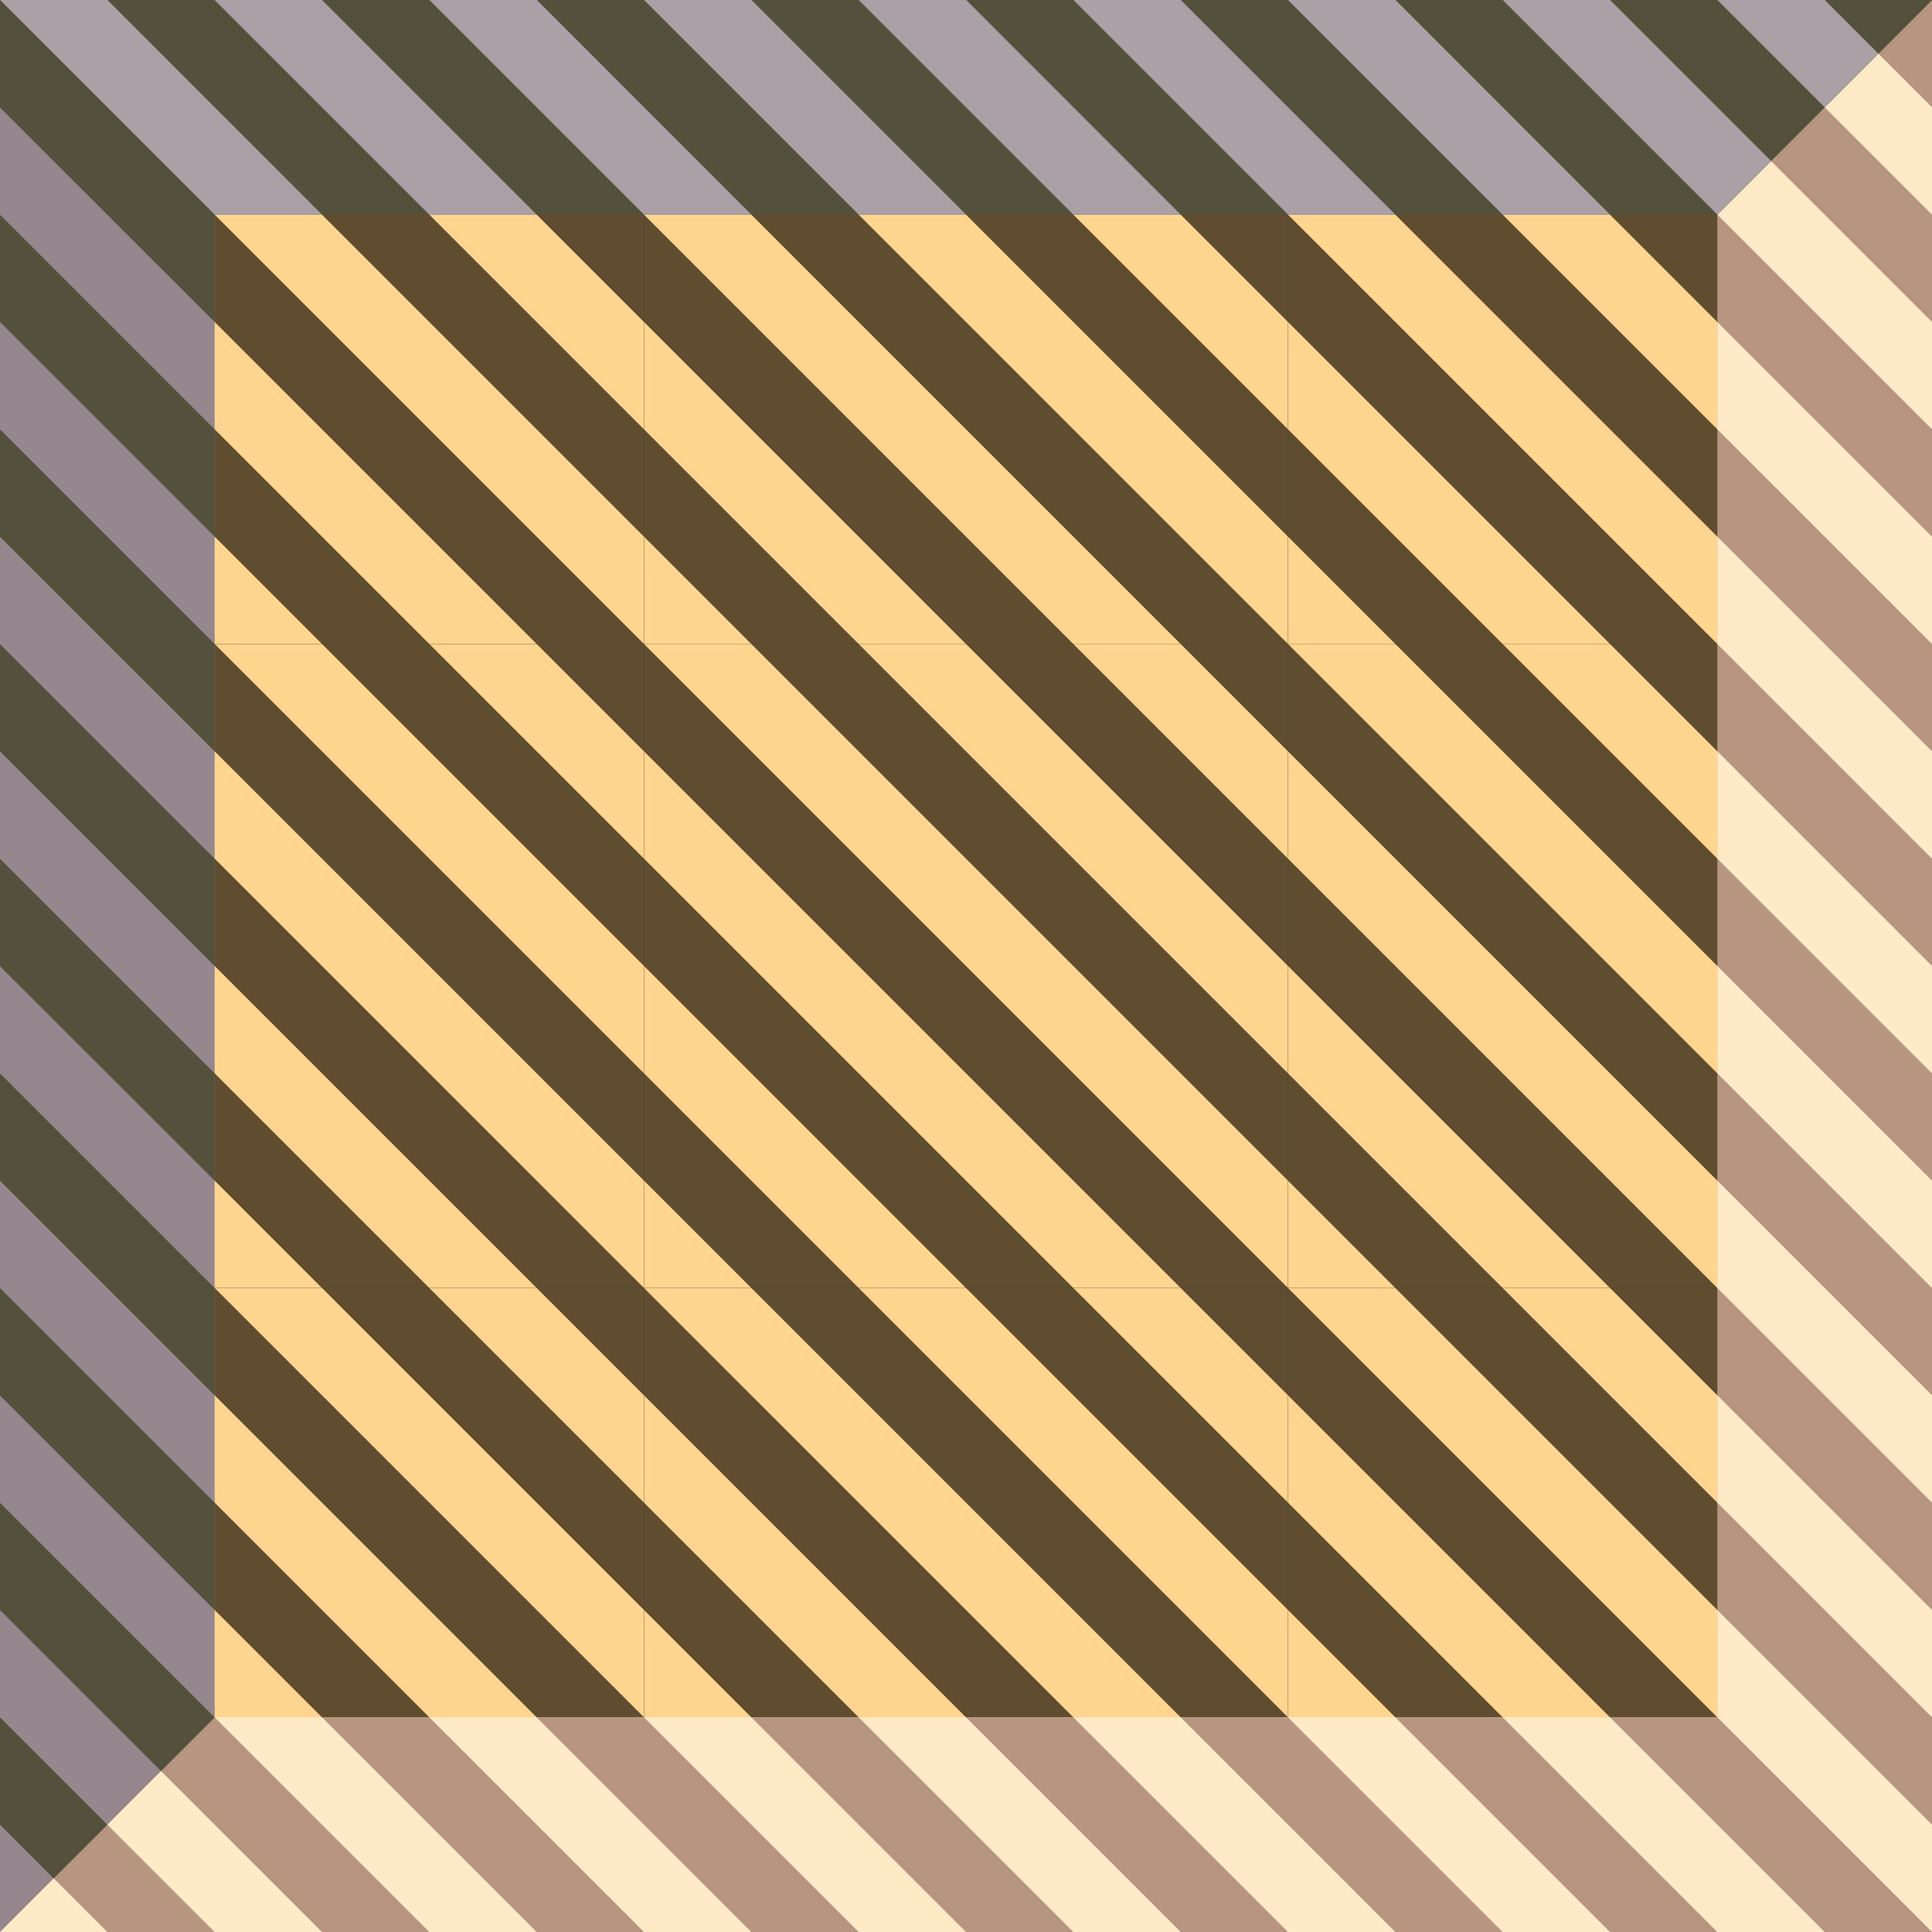 <?xml version="1.0" encoding="UTF-8" standalone="no"?>
<svg
   width="1080"
   height="1080"
   viewBox="0 0 421.875 421.875"
   version="1.1"
   id="svg5340"
   inkscape:version="1.3 (0e150ed6c4, 2023-07-21)"
   sodipodi:docname="platform_borders.svg"
   xmlns:inkscape="http://www.inkscape.org/namespaces/inkscape"
   xmlns:sodipodi="http://sodipodi.sourceforge.net/DTD/sodipodi-0.dtd"
   xmlns="http://www.w3.org/2000/svg"
   xmlns:svg="http://www.w3.org/2000/svg"
   xmlns:rdf="http://www.w3.org/1999/02/22-rdf-syntax-ns#"
   xmlns:cc="http://creativecommons.org/ns#"
   xmlns:dc="http://purl.org/dc/elements/1.1/">
  <rect x="0" y="0" width="421.875" height="421.875" fill="#333333" stroke="none"/>
  <sodipodi:namedview
     id="namedview5342"
     pagecolor="#ffffff"
     bordercolor="#000000"
     borderopacity="0.25"
     inkscape:showpageshadow="2"
     inkscape:pageopacity="0.0"
     inkscape:pagecheckerboard="false"
     inkscape:deskcolor="#d1d1d1"
     inkscape:document-units="px"
     showgrid="true"
     inkscape:zoom="0.7073706"
     inkscape:cx="709.6704"
     inkscape:cy="321.6136"
     inkscape:window-width="1920"
     inkscape:window-height="1017"
     inkscape:window-x="-8"
     inkscape:window-y="-8"
     inkscape:window-maximized="1"
     inkscape:current-layer="layer1"
     inkscape:document-rotation="0">
    <inkscape:grid
       id="grid1"
       units="px"
       originx="0"
       originy="0"
       spacingx="23.438"
       spacingy="23.438"
       empcolor="#3f3fff"
       empopacity="0.251"
       color="#ff3f3f"
       opacity="0.125"
       empspacing="6"
       dotted="false"
       gridanglex="30"
       gridanglez="30"
       visible="true" />
    <inkscape:grid
       id="grid2"
       units="px"
       originx="0"
       originy="0"
       spacingx="11.719"
       spacingy="11.719"
       empcolor="#00b104"
       empopacity="0.251"
       color="#ff3f3f"
       opacity="0.125"
       empspacing="1"
       dotted="true"
       gridanglex="30"
       gridanglez="30"
       visible="true"
       enabled="false" />
  </sodipodi:namedview>
  <defs
     id="defs5337" />
  <g
     inkscape:label="Слой 1"
     inkscape:groupmode="layer"
     id="layer1">
    <circle
       style="fill:#604d30;fill-opacity:1;stroke-width:0;stroke-linecap:round;stroke-linejoin:bevel;paint-order:markers stroke fill"
       id="path2232-6"
       cx="-204.132"
       cy="115.309"
       r="33.594" />
    <circle
       style="fill:#ffd590;fill-opacity:1;stroke-width:0;stroke-linecap:round;stroke-linejoin:bevel;paint-order:markers stroke fill"
       id="circle2467"
       cx="-198.246"
       cy="33.284"
       r="33.594" />
    <circle
       style="fill:#b79581;fill-opacity:1;stroke-width:0;stroke-linecap:round;stroke-linejoin:bevel;paint-order:markers stroke fill"
       id="circle1"
       cx="-104.251"
       cy="115.824"
       r="33.594" />
    <circle
       style="fill:#ffeac8;fill-opacity:1;stroke-width:0;stroke-linecap:round;stroke-linejoin:bevel;paint-order:markers stroke fill"
       id="circle2"
       cx="-106.603"
       cy="31.224"
       r="33.594" />
    <g
       id="g8-7"
       transform="translate(140.625,1e-5)">
      <rect
         style="opacity:0.998;fill:#604d30;fill-opacity:1;stroke-width:0.781;stroke-linecap:round;stroke-linejoin:bevel;paint-order:markers stroke fill"
         id="rect8-6"
         width="140.625"
         height="140.625"
         x="0"
         y="0" />
      <path
         style="fill:#ffd590;fill-opacity:1;stroke:none;stroke-width:0;stroke-linecap:butt;stroke-linejoin:miter;stroke-dasharray:none;stroke-opacity:1"
         d="M 93.75,-3e-6 140.625,46.875 V 23.438 L 117.188,-3e-6 Z"
         id="path14-2"
         sodipodi:nodetypes="ccccc" />
      <path
         style="fill:#ffd590;fill-opacity:1;stroke:none;stroke-width:0;stroke-linecap:butt;stroke-linejoin:miter;stroke-dasharray:none;stroke-opacity:1"
         d="M 46.875,-3e-6 140.625,93.75 V 70.312 L 70.313,-3e-6 Z"
         id="path15-6"
         sodipodi:nodetypes="ccccc" />
      <path
         style="fill:#ffd590;fill-opacity:1;stroke:none;stroke-width:0;stroke-linecap:butt;stroke-linejoin:miter;stroke-dasharray:none;stroke-opacity:1"
         d="M 0,0 140.625,140.625 V 117.188 L 23.438,0 Z"
         id="path20-2"
         sodipodi:nodetypes="ccccc" />
      <path
         style="fill:#ffd590;fill-opacity:1;stroke:none;stroke-width:0;stroke-linecap:butt;stroke-linejoin:miter;stroke-dasharray:none;stroke-opacity:1"
         d="M 70.312,140.625 0,70.312 V 93.75 l 46.875,46.875 z"
         id="path23-7"
         sodipodi:nodetypes="ccccc" />
      <path
         style="fill:#ffd590;fill-opacity:1;stroke:none;stroke-width:0;stroke-linecap:butt;stroke-linejoin:miter;stroke-dasharray:none;stroke-opacity:1"
         d="M 23.438,140.625 0,117.188 v 23.438 z"
         id="path24-7"
         sodipodi:nodetypes="cccc" />
      <path
         style="fill:#ffd590;fill-opacity:1;stroke:none;stroke-width:0;stroke-linecap:butt;stroke-linejoin:miter;stroke-dasharray:none;stroke-opacity:1"
         d="M 117.188,140.625 0,23.438 V 46.875 L 93.75,140.625 Z"
         id="path25-2"
         sodipodi:nodetypes="ccccc" />
    </g>
    <g
       id="g8-5"
       transform="translate(281.25,1.15e-5)">
      <rect
         style="opacity:0.998;fill:#604d30;fill-opacity:1;stroke-width:0.781;stroke-linecap:round;stroke-linejoin:bevel;paint-order:markers stroke fill"
         id="rect8-5"
         width="140.625"
         height="140.625"
         x="0"
         y="0" />
      <path
         style="fill:#ffd590;fill-opacity:1;stroke:none;stroke-width:0;stroke-linecap:butt;stroke-linejoin:miter;stroke-dasharray:none;stroke-opacity:1"
         d="M 93.75,-3e-6 140.625,46.875 V 23.438 L 117.188,-3e-6 Z"
         id="path14-3"
         sodipodi:nodetypes="ccccc" />
      <path
         style="fill:#ffd590;fill-opacity:1;stroke:none;stroke-width:0;stroke-linecap:butt;stroke-linejoin:miter;stroke-dasharray:none;stroke-opacity:1"
         d="M 46.875,-3e-6 140.625,93.75 V 70.312 L 70.313,-3e-6 Z"
         id="path15-2"
         sodipodi:nodetypes="ccccc" />
      <path
         style="fill:#ffd590;fill-opacity:1;stroke:none;stroke-width:0;stroke-linecap:butt;stroke-linejoin:miter;stroke-dasharray:none;stroke-opacity:1"
         d="M 0,0 140.625,140.625 V 117.188 L 23.438,0 Z"
         id="path20-25"
         sodipodi:nodetypes="ccccc" />
      <path
         style="fill:#ffd590;fill-opacity:1;stroke:none;stroke-width:0;stroke-linecap:butt;stroke-linejoin:miter;stroke-dasharray:none;stroke-opacity:1"
         d="M 70.312,140.625 0,70.312 V 93.75 l 46.875,46.875 z"
         id="path23-74"
         sodipodi:nodetypes="ccccc" />
      <path
         style="fill:#ffd590;fill-opacity:1;stroke:none;stroke-width:0;stroke-linecap:butt;stroke-linejoin:miter;stroke-dasharray:none;stroke-opacity:1"
         d="M 23.438,140.625 0,117.188 v 23.438 z"
         id="path24-76"
         sodipodi:nodetypes="cccc" />
      <path
         style="fill:#ffd590;fill-opacity:1;stroke:none;stroke-width:0;stroke-linecap:butt;stroke-linejoin:miter;stroke-dasharray:none;stroke-opacity:1"
         d="M 117.188,140.625 0,23.438 V 46.875 L 93.75,140.625 Z"
         id="path25-23"
         sodipodi:nodetypes="ccccc" />
    </g>
    <g
       id="g8-0"
       transform="translate(140.625,140.625)">
      <rect
         style="opacity:0.998;fill:#604d30;fill-opacity:1;stroke-width:0.781;stroke-linecap:round;stroke-linejoin:bevel;paint-order:markers stroke fill"
         id="rect8-54"
         width="140.625"
         height="140.625"
         x="0"
         y="0" />
      <path
         style="fill:#ffd590;fill-opacity:1;stroke:none;stroke-width:0;stroke-linecap:butt;stroke-linejoin:miter;stroke-dasharray:none;stroke-opacity:1"
         d="M 93.75,-3e-6 140.625,46.875 V 23.438 L 117.188,-3e-6 Z"
         id="path14-8"
         sodipodi:nodetypes="ccccc" />
      <path
         style="fill:#ffd590;fill-opacity:1;stroke:none;stroke-width:0;stroke-linecap:butt;stroke-linejoin:miter;stroke-dasharray:none;stroke-opacity:1"
         d="M 46.875,-3e-6 140.625,93.75 V 70.312 L 70.313,-3e-6 Z"
         id="path15-4"
         sodipodi:nodetypes="ccccc" />
      <path
         style="fill:#ffd590;fill-opacity:1;stroke:none;stroke-width:0;stroke-linecap:butt;stroke-linejoin:miter;stroke-dasharray:none;stroke-opacity:1"
         d="M 0,0 140.625,140.625 V 117.188 L 23.438,0 Z"
         id="path20-21"
         sodipodi:nodetypes="ccccc" />
      <path
         style="fill:#ffd590;fill-opacity:1;stroke:none;stroke-width:0;stroke-linecap:butt;stroke-linejoin:miter;stroke-dasharray:none;stroke-opacity:1"
         d="M 70.312,140.625 0,70.312 V 93.75 l 46.875,46.875 z"
         id="path23-73"
         sodipodi:nodetypes="ccccc" />
      <path
         style="fill:#ffd590;fill-opacity:1;stroke:none;stroke-width:0;stroke-linecap:butt;stroke-linejoin:miter;stroke-dasharray:none;stroke-opacity:1"
         d="M 23.438,140.625 0,117.188 v 23.438 z"
         id="path24-5"
         sodipodi:nodetypes="cccc" />
      <path
         style="fill:#ffd590;fill-opacity:1;stroke:none;stroke-width:0;stroke-linecap:butt;stroke-linejoin:miter;stroke-dasharray:none;stroke-opacity:1"
         d="M 117.188,140.625 0,23.438 V 46.875 L 93.75,140.625 Z"
         id="path25-1"
         sodipodi:nodetypes="ccccc" />
    </g>
    <g
       id="g8-8"
       transform="translate(281.25,140.625)">
      <rect
         style="opacity:0.998;fill:#604d30;fill-opacity:1;stroke-width:0.781;stroke-linecap:round;stroke-linejoin:bevel;paint-order:markers stroke fill"
         id="rect8-7"
         width="140.625"
         height="140.625"
         x="0"
         y="0" />
      <path
         style="fill:#ffd590;fill-opacity:1;stroke:none;stroke-width:0;stroke-linecap:butt;stroke-linejoin:miter;stroke-dasharray:none;stroke-opacity:1"
         d="M 93.75,-3e-6 140.625,46.875 V 23.438 L 117.188,-3e-6 Z"
         id="path14-9"
         sodipodi:nodetypes="ccccc" />
      <path
         style="fill:#ffd590;fill-opacity:1;stroke:none;stroke-width:0;stroke-linecap:butt;stroke-linejoin:miter;stroke-dasharray:none;stroke-opacity:1"
         d="M 46.875,-3e-6 140.625,93.75 V 70.312 L 70.313,-3e-6 Z"
         id="path15-66"
         sodipodi:nodetypes="ccccc" />
      <path
         style="fill:#ffd590;fill-opacity:1;stroke:none;stroke-width:0;stroke-linecap:butt;stroke-linejoin:miter;stroke-dasharray:none;stroke-opacity:1"
         d="M 0,0 140.625,140.625 V 117.188 L 23.438,0 Z"
         id="path20-7"
         sodipodi:nodetypes="ccccc" />
      <path
         style="fill:#ffd590;fill-opacity:1;stroke:none;stroke-width:0;stroke-linecap:butt;stroke-linejoin:miter;stroke-dasharray:none;stroke-opacity:1"
         d="M 70.312,140.625 0,70.312 V 93.75 l 46.875,46.875 z"
         id="path23-77"
         sodipodi:nodetypes="ccccc" />
      <path
         style="fill:#ffd590;fill-opacity:1;stroke:none;stroke-width:0;stroke-linecap:butt;stroke-linejoin:miter;stroke-dasharray:none;stroke-opacity:1"
         d="M 23.438,140.625 0,117.188 v 23.438 z"
         id="path24-77"
         sodipodi:nodetypes="cccc" />
      <path
         style="fill:#ffd590;fill-opacity:1;stroke:none;stroke-width:0;stroke-linecap:butt;stroke-linejoin:miter;stroke-dasharray:none;stroke-opacity:1"
         d="M 117.188,140.625 0,23.438 V 46.875 L 93.75,140.625 Z"
         id="path25-7"
         sodipodi:nodetypes="ccccc" />
    </g>
    <g
       id="g8-50"
       transform="translate(140.625,281.25)">
      <rect
         style="opacity:0.998;fill:#604d30;fill-opacity:1;stroke-width:0.781;stroke-linecap:round;stroke-linejoin:bevel;paint-order:markers stroke fill"
         id="rect8-68"
         width="140.625"
         height="140.625"
         x="0"
         y="0" />
      <path
         style="fill:#ffd590;fill-opacity:1;stroke:none;stroke-width:0;stroke-linecap:butt;stroke-linejoin:miter;stroke-dasharray:none;stroke-opacity:1"
         d="M 93.75,-3e-6 140.625,46.875 V 23.438 L 117.188,-3e-6 Z"
         id="path14-0"
         sodipodi:nodetypes="ccccc" />
      <path
         style="fill:#ffd590;fill-opacity:1;stroke:none;stroke-width:0;stroke-linecap:butt;stroke-linejoin:miter;stroke-dasharray:none;stroke-opacity:1"
         d="M 46.875,-3e-6 140.625,93.75 V 70.312 L 70.313,-3e-6 Z"
         id="path15-48"
         sodipodi:nodetypes="ccccc" />
      <path
         style="fill:#ffd590;fill-opacity:1;stroke:none;stroke-width:0;stroke-linecap:butt;stroke-linejoin:miter;stroke-dasharray:none;stroke-opacity:1"
         d="M 0,0 140.625,140.625 V 117.188 L 23.438,0 Z"
         id="path20-8"
         sodipodi:nodetypes="ccccc" />
      <path
         style="fill:#ffd590;fill-opacity:1;stroke:none;stroke-width:0;stroke-linecap:butt;stroke-linejoin:miter;stroke-dasharray:none;stroke-opacity:1"
         d="M 70.312,140.625 0,70.312 V 93.75 l 46.875,46.875 z"
         id="path23-5"
         sodipodi:nodetypes="ccccc" />
      <path
         style="fill:#ffd590;fill-opacity:1;stroke:none;stroke-width:0;stroke-linecap:butt;stroke-linejoin:miter;stroke-dasharray:none;stroke-opacity:1"
         d="M 23.438,140.625 0,117.188 v 23.438 z"
         id="path24-8"
         sodipodi:nodetypes="cccc" />
      <path
         style="fill:#ffd590;fill-opacity:1;stroke:none;stroke-width:0;stroke-linecap:butt;stroke-linejoin:miter;stroke-dasharray:none;stroke-opacity:1"
         d="M 117.188,140.625 0,23.438 V 46.875 L 93.75,140.625 Z"
         id="path25-20"
         sodipodi:nodetypes="ccccc" />
    </g>
    <g
       id="g8-03"
       transform="translate(281.25,281.25)">
      <rect
         style="opacity:0.998;fill:#604d30;fill-opacity:1;stroke-width:0.781;stroke-linecap:round;stroke-linejoin:bevel;paint-order:markers stroke fill"
         id="rect8-56"
         width="140.625"
         height="140.625"
         x="0"
         y="0" />
      <path
         style="fill:#ffd590;fill-opacity:1;stroke:none;stroke-width:0;stroke-linecap:butt;stroke-linejoin:miter;stroke-dasharray:none;stroke-opacity:1"
         d="M 93.75,-3e-6 140.625,46.875 V 23.438 L 117.188,-3e-6 Z"
         id="path14-1"
         sodipodi:nodetypes="ccccc" />
      <path
         style="fill:#ffd590;fill-opacity:1;stroke:none;stroke-width:0;stroke-linecap:butt;stroke-linejoin:miter;stroke-dasharray:none;stroke-opacity:1"
         d="M 46.875,-3e-6 140.625,93.75 V 70.312 L 70.313,-3e-6 Z"
         id="path15-1"
         sodipodi:nodetypes="ccccc" />
      <path
         style="fill:#ffd590;fill-opacity:1;stroke:none;stroke-width:0;stroke-linecap:butt;stroke-linejoin:miter;stroke-dasharray:none;stroke-opacity:1"
         d="M 0,0 140.625,140.625 V 117.188 L 23.438,0 Z"
         id="path20-9"
         sodipodi:nodetypes="ccccc" />
      <path
         style="fill:#ffd590;fill-opacity:1;stroke:none;stroke-width:0;stroke-linecap:butt;stroke-linejoin:miter;stroke-dasharray:none;stroke-opacity:1"
         d="M 70.312,140.625 0,70.312 V 93.75 l 46.875,46.875 z"
         id="path23-3"
         sodipodi:nodetypes="ccccc" />
      <path
         style="fill:#ffd590;fill-opacity:1;stroke:none;stroke-width:0;stroke-linecap:butt;stroke-linejoin:miter;stroke-dasharray:none;stroke-opacity:1"
         d="M 23.438,140.625 0,117.188 v 23.438 z"
         id="path24-6"
         sodipodi:nodetypes="cccc" />
      <path
         style="fill:#ffd590;fill-opacity:1;stroke:none;stroke-width:0;stroke-linecap:butt;stroke-linejoin:miter;stroke-dasharray:none;stroke-opacity:1"
         d="M 117.188,140.625 0,23.438 V 46.875 L 93.75,140.625 Z"
         id="path25-9"
         sodipodi:nodetypes="ccccc" />
    </g>
    <g
       id="g16"
       transform="translate(0,140.625)">
      <rect
         style="opacity:0.998;fill:#604d30;fill-opacity:1;stroke-width:0.781;stroke-linecap:round;stroke-linejoin:bevel;paint-order:markers stroke fill"
         id="rect9"
         width="140.625"
         height="140.625"
         x="0"
         y="0" />
      <path
         style="fill:#ffd590;fill-opacity:1;stroke:none;stroke-width:0;stroke-linecap:butt;stroke-linejoin:miter;stroke-dasharray:none;stroke-opacity:1"
         d="M 93.75,-3e-6 140.625,46.875 V 23.438 L 117.188,-3e-6 Z"
         id="path9"
         sodipodi:nodetypes="ccccc" />
      <path
         style="fill:#ffd590;fill-opacity:1;stroke:none;stroke-width:0;stroke-linecap:butt;stroke-linejoin:miter;stroke-dasharray:none;stroke-opacity:1"
         d="M 46.875,-3e-6 140.625,93.75 V 70.312 L 70.313,-3e-6 Z"
         id="path10"
         sodipodi:nodetypes="ccccc" />
      <path
         style="fill:#ffd590;fill-opacity:1;stroke:none;stroke-width:0;stroke-linecap:butt;stroke-linejoin:miter;stroke-dasharray:none;stroke-opacity:1"
         d="M 0,0 140.625,140.625 V 117.188 L 23.438,0 Z"
         id="path11"
         sodipodi:nodetypes="ccccc" />
      <path
         style="fill:#ffd590;fill-opacity:1;stroke:none;stroke-width:0;stroke-linecap:butt;stroke-linejoin:miter;stroke-dasharray:none;stroke-opacity:1"
         d="M 70.312,140.625 0,70.312 V 93.75 l 46.875,46.875 z"
         id="path12"
         sodipodi:nodetypes="ccccc" />
      <path
         style="fill:#ffd590;fill-opacity:1;stroke:none;stroke-width:0;stroke-linecap:butt;stroke-linejoin:miter;stroke-dasharray:none;stroke-opacity:1"
         d="M 23.438,140.625 0,117.188 v 23.438 z"
         id="path13"
         sodipodi:nodetypes="cccc" />
      <path
         style="fill:#ffd590;fill-opacity:1;stroke:none;stroke-width:0;stroke-linecap:butt;stroke-linejoin:miter;stroke-dasharray:none;stroke-opacity:1"
         d="M 117.188,140.625 0,23.438 V 46.875 L 93.75,140.625 Z"
         id="path16"
         sodipodi:nodetypes="ccccc" />
    </g>
    <g
       id="g26"
       transform="translate(0,281.25)">
      <rect
         style="opacity:0.998;fill:#604d30;fill-opacity:1;stroke-width:0.781;stroke-linecap:round;stroke-linejoin:bevel;paint-order:markers stroke fill"
         id="rect16"
         width="140.625"
         height="140.625"
         x="0"
         y="0" />
      <path
         style="fill:#ffd590;fill-opacity:1;stroke:none;stroke-width:0;stroke-linecap:butt;stroke-linejoin:miter;stroke-dasharray:none;stroke-opacity:1"
         d="M 93.75,-3e-6 140.625,46.875 V 23.438 L 117.188,-3e-6 Z"
         id="path17"
         sodipodi:nodetypes="ccccc" />
      <path
         style="fill:#ffd590;fill-opacity:1;stroke:none;stroke-width:0;stroke-linecap:butt;stroke-linejoin:miter;stroke-dasharray:none;stroke-opacity:1"
         d="M 46.875,-3e-6 140.625,93.75 V 70.312 L 70.313,-3e-6 Z"
         id="path18"
         sodipodi:nodetypes="ccccc" />
      <path
         style="fill:#ffd590;fill-opacity:1;stroke:none;stroke-width:0;stroke-linecap:butt;stroke-linejoin:miter;stroke-dasharray:none;stroke-opacity:1"
         d="M 0,0 140.625,140.625 V 117.188 L 23.438,0 Z"
         id="path19"
         sodipodi:nodetypes="ccccc" />
      <path
         style="fill:#ffd590;fill-opacity:1;stroke:none;stroke-width:0;stroke-linecap:butt;stroke-linejoin:miter;stroke-dasharray:none;stroke-opacity:1"
         d="M 70.312,140.625 0,70.312 V 93.75 l 46.875,46.875 z"
         id="path21"
         sodipodi:nodetypes="ccccc" />
      <path
         style="fill:#ffd590;fill-opacity:1;stroke:none;stroke-width:0;stroke-linecap:butt;stroke-linejoin:miter;stroke-dasharray:none;stroke-opacity:1"
         d="M 23.438,140.625 0,117.188 v 23.438 z"
         id="path22"
         sodipodi:nodetypes="cccc" />
      <path
         style="fill:#ffd590;fill-opacity:1;stroke:none;stroke-width:0;stroke-linecap:butt;stroke-linejoin:miter;stroke-dasharray:none;stroke-opacity:1"
         d="M 117.188,140.625 0,23.438 V 46.875 L 93.75,140.625 Z"
         id="path26"
         sodipodi:nodetypes="ccccc" />
    </g>
    <path
       style="opacity:0.998;fill:#b79581;fill-opacity:1;stroke-width:0.781;stroke-linecap:round;stroke-linejoin:bevel;paint-order:markers stroke fill"
       d="M 421.875,421.875 V 0 L 375,46.875 V 375 Z"
       id="path37"
       sodipodi:nodetypes="ccccc" />
    <g
       id="g62"
       style="fill:#ffeac8;fill-opacity:1">
      <path
         style="opacity:0.998;fill:#ffeac8;fill-opacity:1;stroke-width:0.781;stroke-linecap:round;stroke-linejoin:bevel;paint-order:markers stroke fill"
         d="M 421.875,421.875 375,375 v -23.438 l 46.875,46.875 z"
         id="path30" />
      <path
         style="opacity:0.998;fill:#ffeac8;fill-opacity:1;stroke-width:0.781;stroke-linecap:round;stroke-linejoin:bevel;paint-order:markers stroke fill"
         d="M 421.875,375 375,328.125 v -23.438 l 46.875,46.875 z"
         id="path31" />
      <path
         style="opacity:0.998;fill:#ffeac8;fill-opacity:1;stroke-width:0.781;stroke-linecap:round;stroke-linejoin:bevel;paint-order:markers stroke fill"
         d="m 421.875,328.125 -46.875,-46.875 v -23.438 l 46.875,46.875 z"
         id="path46" />
      <path
         style="opacity:0.998;fill:#ffeac8;fill-opacity:1;stroke-width:0.781;stroke-linecap:round;stroke-linejoin:bevel;paint-order:markers stroke fill"
         d="m 421.875,281.25 -46.875,-46.875 v -23.438 l 46.875,46.875 z"
         id="path47" />
      <path
         style="opacity:0.998;fill:#ffeac8;fill-opacity:1;stroke-width:0.781;stroke-linecap:round;stroke-linejoin:bevel;paint-order:markers stroke fill"
         d="M 421.875,234.375 375,187.5 v -23.438 l 46.875,46.875 z"
         id="path48" />
      <path
         style="opacity:0.998;fill:#ffeac8;fill-opacity:1;stroke-width:0.781;stroke-linecap:round;stroke-linejoin:bevel;paint-order:markers stroke fill"
         d="m 421.875,187.5 -46.875,-46.875 v -23.438 l 46.875,46.875 z"
         id="path49" />
      <path
         style="opacity:0.998;fill:#ffeac8;fill-opacity:1;stroke-width:0.781;stroke-linecap:round;stroke-linejoin:bevel;paint-order:markers stroke fill"
         d="M 421.875,140.625 375,93.75 V 70.312 l 46.875,46.875 z"
         id="path50" />
      <path
         id="path51"
         style="opacity:0.998;fill:#ffeac8;fill-opacity:1;stroke-width:0.781;stroke-linecap:round;stroke-linejoin:bevel;paint-order:markers stroke fill"
         d="M 386.719,35.156 375,46.875 421.875,93.75 V 70.312 Z" />
      <path
         id="path52"
         style="opacity:0.998;fill:#ffeac8;fill-opacity:1;stroke-width:0.781;stroke-linecap:round;stroke-linejoin:bevel;paint-order:markers stroke fill"
         d="M 410.156,11.719 398.438,23.438 421.875,46.875 V 23.438 Z" />
    </g>
    <path
       style="opacity:0.998;fill:#ffeac8;fill-opacity:1;stroke-width:0.781;stroke-linecap:round;stroke-linejoin:bevel;paint-order:markers stroke fill"
       d="M 421.875,421.875 H 0 L 46.875,375 H 375 Z"
       id="path63"
       sodipodi:nodetypes="ccccc" />
    <g
       id="g72"
       transform="matrix(0,1,1,0,0,0)"
       style="fill:#b79581;fill-opacity:1">
      <path
         style="opacity:0.998;fill:#b79581;fill-opacity:1;stroke-width:0.781;stroke-linecap:round;stroke-linejoin:bevel;paint-order:markers stroke fill"
         d="M 421.875,421.875 375,375 v -23.438 l 46.875,46.875 z"
         id="path64" />
      <path
         style="opacity:0.998;fill:#b79581;fill-opacity:1;stroke-width:0.781;stroke-linecap:round;stroke-linejoin:bevel;paint-order:markers stroke fill"
         d="M 421.875,375 375,328.125 v -23.438 l 46.875,46.875 z"
         id="path65" />
      <path
         style="opacity:0.998;fill:#b79581;fill-opacity:1;stroke-width:0.781;stroke-linecap:round;stroke-linejoin:bevel;paint-order:markers stroke fill"
         d="m 421.875,328.125 -46.875,-46.875 v -23.438 l 46.875,46.875 z"
         id="path66" />
      <path
         style="opacity:0.998;fill:#b79581;fill-opacity:1;stroke-width:0.781;stroke-linecap:round;stroke-linejoin:bevel;paint-order:markers stroke fill"
         d="m 421.875,281.25 -46.875,-46.875 v -23.438 l 46.875,46.875 z"
         id="path67" />
      <path
         style="opacity:0.998;fill:#b79581;fill-opacity:1;stroke-width:0.781;stroke-linecap:round;stroke-linejoin:bevel;paint-order:markers stroke fill"
         d="M 421.875,234.375 375,187.5 v -23.438 l 46.875,46.875 z"
         id="path68" />
      <path
         style="opacity:0.998;fill:#b79581;fill-opacity:1;stroke-width:0.781;stroke-linecap:round;stroke-linejoin:bevel;paint-order:markers stroke fill"
         d="m 421.875,187.5 -46.875,-46.875 v -23.438 l 46.875,46.875 z"
         id="path69" />
      <path
         style="opacity:0.998;fill:#b79581;fill-opacity:1;stroke-width:0.781;stroke-linecap:round;stroke-linejoin:bevel;paint-order:markers stroke fill"
         d="M 421.875,140.625 375,93.75 V 70.312 l 46.875,46.875 z"
         id="path70" />
      <path
         id="path71"
         style="opacity:0.998;fill:#b79581;fill-opacity:1;stroke-width:0.781;stroke-linecap:round;stroke-linejoin:bevel;paint-order:markers stroke fill"
         d="M 386.719,35.156 375,46.875 421.875,93.75 V 70.312 Z" />
      <path
         id="path72"
         style="opacity:0.998;fill:#b79581;fill-opacity:1;stroke-width:0.781;stroke-linecap:round;stroke-linejoin:bevel;paint-order:markers stroke fill"
         d="M 410.156,11.719 398.438,23.438 421.875,46.875 V 23.438 Z" />
    </g>
    <g
       id="g78"
       transform="translate(3.5e-5,1e-5)">
      <rect
         style="opacity:0.998;fill:#604d30;fill-opacity:1;stroke-width:0.781;stroke-linecap:round;stroke-linejoin:bevel;paint-order:markers stroke fill"
         id="rect73"
         width="140.625"
         height="140.625"
         x="0"
         y="0" />
      <path
         style="fill:#ffd590;fill-opacity:1;stroke:none;stroke-width:0;stroke-linecap:butt;stroke-linejoin:miter;stroke-dasharray:none;stroke-opacity:1"
         d="M 93.75,-3e-6 140.625,46.875 V 23.438 L 117.188,-3e-6 Z"
         id="path73"
         sodipodi:nodetypes="ccccc" />
      <path
         style="fill:#ffd590;fill-opacity:1;stroke:none;stroke-width:0;stroke-linecap:butt;stroke-linejoin:miter;stroke-dasharray:none;stroke-opacity:1"
         d="M 46.875,-3e-6 140.625,93.75 V 70.312 L 70.313,-3e-6 Z"
         id="path74"
         sodipodi:nodetypes="ccccc" />
      <path
         style="fill:#ffd590;fill-opacity:1;stroke:none;stroke-width:0;stroke-linecap:butt;stroke-linejoin:miter;stroke-dasharray:none;stroke-opacity:1"
         d="M 0,0 140.625,140.625 V 117.188 L 23.438,0 Z"
         id="path75"
         sodipodi:nodetypes="ccccc" />
      <path
         style="fill:#ffd590;fill-opacity:1;stroke:none;stroke-width:0;stroke-linecap:butt;stroke-linejoin:miter;stroke-dasharray:none;stroke-opacity:1"
         d="M 70.312,140.625 0,70.312 V 93.75 l 46.875,46.875 z"
         id="path76"
         sodipodi:nodetypes="ccccc" />
      <path
         style="fill:#ffd590;fill-opacity:1;stroke:none;stroke-width:0;stroke-linecap:butt;stroke-linejoin:miter;stroke-dasharray:none;stroke-opacity:1"
         d="M 23.438,140.625 0,117.188 v 23.438 z"
         id="path77"
         sodipodi:nodetypes="cccc" />
      <path
         style="fill:#ffd590;fill-opacity:1;stroke:none;stroke-width:0;stroke-linecap:butt;stroke-linejoin:miter;stroke-dasharray:none;stroke-opacity:1"
         d="M 117.188,140.625 0,23.438 V 46.875 L 93.75,140.625 Z"
         id="path78"
         sodipodi:nodetypes="ccccc" />
    </g>
    <circle
       style="fill:#53513c;fill-opacity:1;stroke-width:0;stroke-linecap:round;stroke-linejoin:bevel;paint-order:markers stroke fill"
       id="circle79"
       cx="-298.127"
       cy="115.309"
       r="33.594" />
    <circle
       style="fill:#96878e;fill-opacity:1;stroke-width:0;stroke-linecap:round;stroke-linejoin:bevel;paint-order:markers stroke fill"
       id="circle80"
       cx="-292.242"
       cy="33.284"
       r="33.594" />
    <path
       style="opacity:0.998;fill:#53513c;fill-opacity:1;stroke-width:0.781;stroke-linecap:round;stroke-linejoin:bevel;paint-order:markers stroke fill"
       d="M 421.875,0 H -1.5e-5 L 46.875,46.875 H 375 Z"
       id="path88" />
    <g
       id="g97"
       transform="translate(-187.5,-234.375)"
       style="fill:#9d9197;fill-opacity:1">
      <g
         id="g98"
         transform="translate(187.516,234.375)"
         style="fill:#aba0a5;fill-opacity:1">
        <path
           style="opacity:0.998;fill:#aba0a5;fill-opacity:1;stroke-width:0.781;stroke-linecap:round;stroke-linejoin:bevel;paint-order:markers stroke fill"
           d="m -0.016,0 46.875,46.875 h 23.438 L 23.453,0 Z"
           id="path89" />
        <path
           style="opacity:0.998;fill:#aba0a5;fill-opacity:1;stroke-width:0.781;stroke-linecap:round;stroke-linejoin:bevel;paint-order:markers stroke fill"
           d="m 46.859,0 46.875,46.875 H 117.171 L 70.297,0 Z"
           id="path90" />
        <path
           style="opacity:0.998;fill:#aba0a5;fill-opacity:1;stroke-width:0.781;stroke-linecap:round;stroke-linejoin:bevel;paint-order:markers stroke fill"
           d="m 93.75,0 46.875,46.875 h 23.438 L 117.219,0 Z"
           id="path91" />
        <path
           style="opacity:0.998;fill:#aba0a5;fill-opacity:1;stroke-width:0.781;stroke-linecap:round;stroke-linejoin:bevel;paint-order:markers stroke fill"
           d="M 140.625,0 187.5,46.875 h 23.438 L 164.062,0 Z"
           id="path92" />
        <path
           style="opacity:0.998;fill:#aba0a5;fill-opacity:1;stroke-width:0.781;stroke-linecap:round;stroke-linejoin:bevel;paint-order:markers stroke fill"
           d="m 187.5,0 46.875,46.875 h 23.438 L 210.969,0 Z"
           id="path93" />
        <path
           style="opacity:0.998;fill:#aba0a5;fill-opacity:1;stroke-width:0.781;stroke-linecap:round;stroke-linejoin:bevel;paint-order:markers stroke fill"
           d="m 234.375,0 46.875,46.875 h 23.438 L 257.812,0 Z"
           id="path94" />
        <path
           style="opacity:0.998;fill:#aba0a5;fill-opacity:1;stroke-width:0.781;stroke-linecap:round;stroke-linejoin:bevel;paint-order:markers stroke fill"
           d="m 281.25,0 46.875,46.875 h 23.438 L 304.719,0 Z"
           id="path95" />
        <path
           id="path96"
           style="opacity:0.998;fill:#aba0a5;fill-opacity:1;stroke-width:0.781;stroke-linecap:round;stroke-linejoin:bevel;paint-order:markers stroke fill"
           d="M 328.125,0 375,46.875 386.719,35.156 351.562,0 Z" />
        <path
           id="path97"
           style="opacity:0.998;fill:#aba0a5;fill-opacity:1;stroke-width:0.781;stroke-linecap:round;stroke-linejoin:bevel;paint-order:markers stroke fill"
           d="M 375,0 398.438,23.438 410.156,11.719 398.438,0 Z" />
      </g>
    </g>
    <path
       style="opacity:0.998;fill:#96878e;fill-opacity:1;stroke-width:0.781;stroke-linecap:round;stroke-linejoin:bevel;paint-order:markers stroke fill"
       d="M 2e-5,-1e-5 V 421.875 L 46.875,375 V 46.875 Z"
       id="path98" />
    <g
       id="g108"
       transform="matrix(0,1,1,0,-234.375,-187.5)"
       style="fill:#53513c;fill-opacity:1">
      <g
         id="g107"
         transform="translate(187.516,234.375)"
         style="fill:#53513c;fill-opacity:1">
        <path
           style="opacity:0.998;fill:#53513c;fill-opacity:1;stroke-width:0.781;stroke-linecap:round;stroke-linejoin:bevel;paint-order:markers stroke fill"
           d="m -0.016,0 46.875,46.875 h 23.438 L 23.453,0 Z"
           id="path99" />
        <path
           style="opacity:0.998;fill:#53513c;fill-opacity:1;stroke-width:0.781;stroke-linecap:round;stroke-linejoin:bevel;paint-order:markers stroke fill"
           d="m 46.859,0 46.875,46.875 H 117.171 L 70.297,0 Z"
           id="path100" />
        <path
           style="opacity:0.998;fill:#53513c;fill-opacity:1;stroke-width:0.781;stroke-linecap:round;stroke-linejoin:bevel;paint-order:markers stroke fill"
           d="m 93.75,0 46.875,46.875 h 23.438 L 117.219,0 Z"
           id="path101" />
        <path
           style="opacity:0.998;fill:#53513c;fill-opacity:1;stroke-width:0.781;stroke-linecap:round;stroke-linejoin:bevel;paint-order:markers stroke fill"
           d="M 140.625,0 187.5,46.875 h 23.438 L 164.062,0 Z"
           id="path102" />
        <path
           style="opacity:0.998;fill:#53513c;fill-opacity:1;stroke-width:0.781;stroke-linecap:round;stroke-linejoin:bevel;paint-order:markers stroke fill"
           d="m 187.5,0 46.875,46.875 h 23.438 L 210.969,0 Z"
           id="path103" />
        <path
           style="opacity:0.998;fill:#53513c;fill-opacity:1;stroke-width:0.781;stroke-linecap:round;stroke-linejoin:bevel;paint-order:markers stroke fill"
           d="m 234.375,0 46.875,46.875 h 23.438 L 257.812,0 Z"
           id="path104" />
        <path
           style="opacity:0.998;fill:#53513c;fill-opacity:1;stroke-width:0.781;stroke-linecap:round;stroke-linejoin:bevel;paint-order:markers stroke fill"
           d="m 281.25,0 46.875,46.875 h 23.438 L 304.719,0 Z"
           id="path105" />
        <path
           id="path106"
           style="opacity:0.998;fill:#53513c;fill-opacity:1;stroke-width:0.781;stroke-linecap:round;stroke-linejoin:bevel;paint-order:markers stroke fill"
           d="M 328.125,0 375,46.875 386.719,35.156 351.562,0 Z" />
        <path
           id="path107"
           style="opacity:0.998;fill:#53513c;fill-opacity:1;stroke-width:0.781;stroke-linecap:round;stroke-linejoin:bevel;paint-order:markers stroke fill"
           d="M 375,0 398.438,23.438 410.156,11.719 398.438,0 Z" />
      </g>
    </g>
  </g>
</svg>

